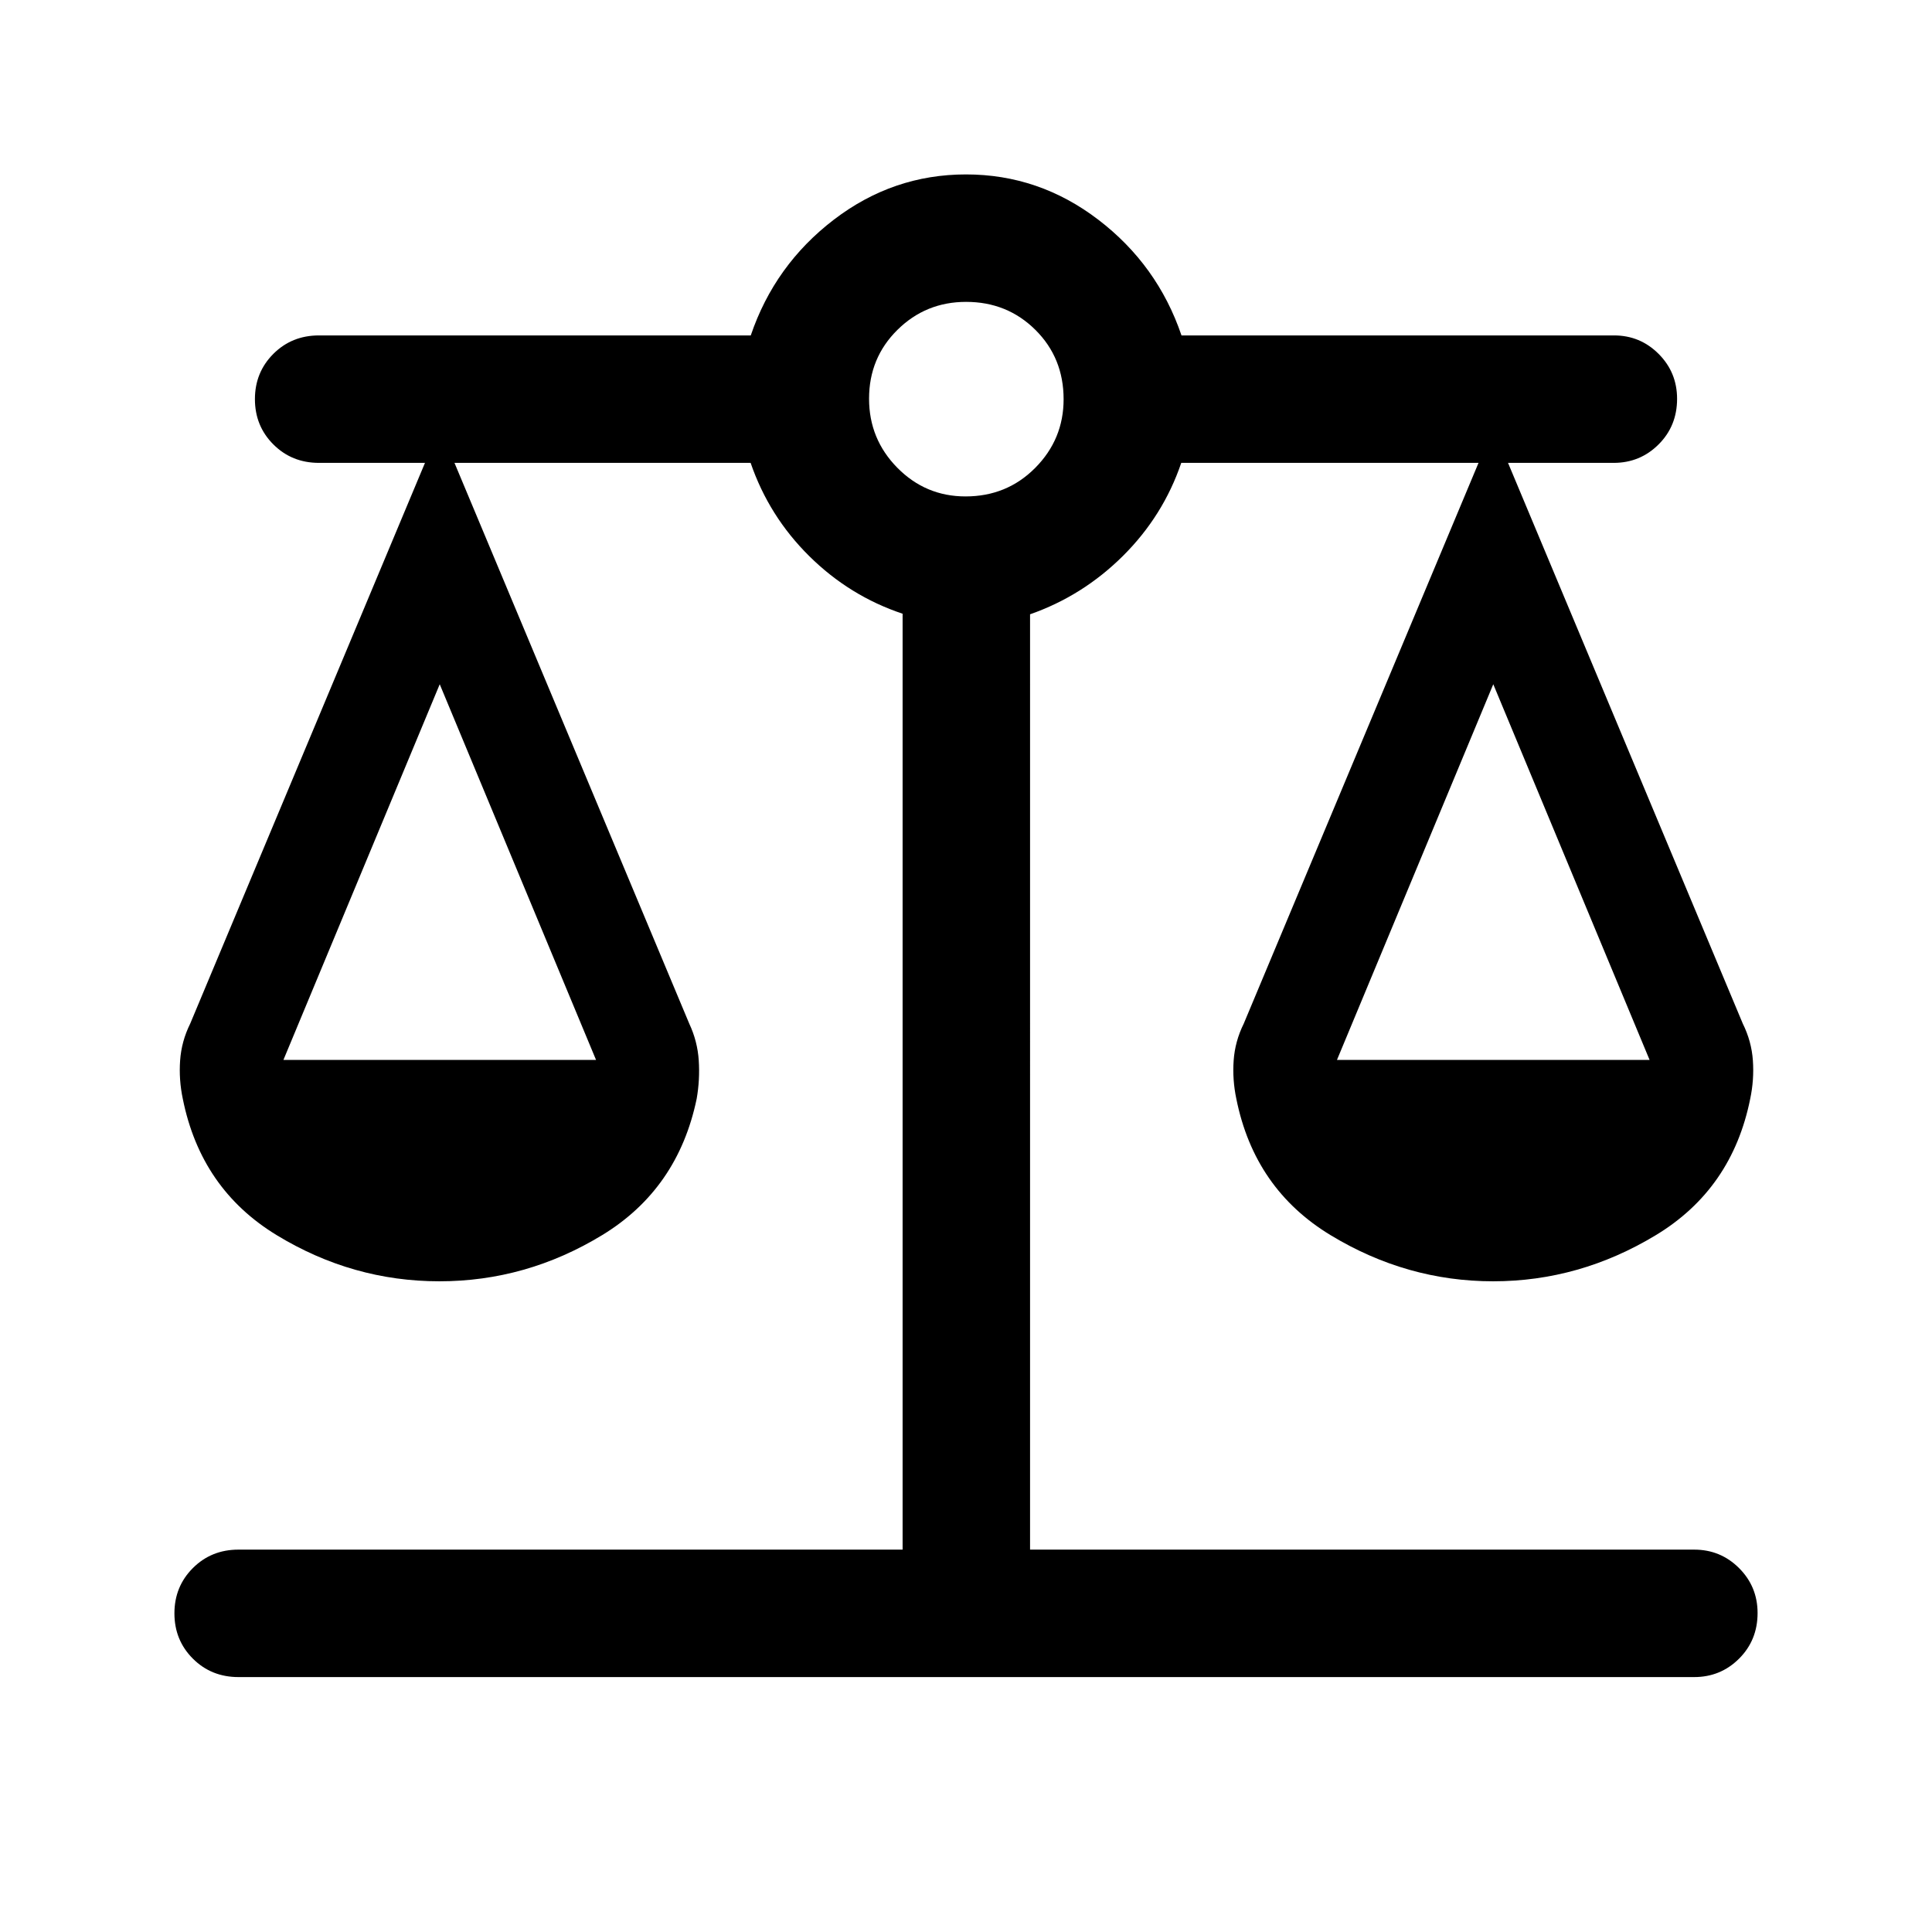 <svg xmlns="http://www.w3.org/2000/svg" height="40" viewBox="0 -960 960 960" width="40"><path d="M118.5-126.67q-13.5 0-22.67-9.16-9.16-9.17-9.16-22.5 0-13.34 9.16-22.5Q105-190 118.5-190h330v-465.04q-26.33-8.79-46.37-28.61-20.03-19.81-29.15-46.35H225.83L342.5-451.33q4.09 8.73 4.71 18.29.62 9.56-1.04 19.04-9.34 44.83-47 67.75-37.67 22.92-80.84 22.92-43.16 0-80.83-22.92T90.83-414q-2-9.48-1.33-19.04.67-9.56 5-18.29L211.17-730H158.5q-13.5 0-22.67-9.17-9.16-9.16-9.16-22.5 0-13.33 9.16-22.5 9.17-9.16 22.67-9.16h214.55q11.89-35 41.26-57.5 29.38-22.5 65.69-22.5t65.74 22.5q29.43 22.5 41.34 57.5H802q13 0 22.17 9.19 9.16 9.19 9.16 22.31 0 13.5-9.19 22.66-9.19 9.17-22.31 9.17h-52.5L866-451.33q4.33 8.73 5 18.29.67 9.56-1.33 19.04-9 44.83-46.91 67.75-37.9 22.92-80.83 22.92t-80.76-22.92q-37.84-22.92-46.84-67.75-2-9.48-1.33-19.04.67-9.56 5-18.29L734.67-730H586.96q-8.96 26.33-28.94 46.2-19.98 19.87-46.19 29.04V-190h330q13.12 0 22.31 9.19t9.19 22.31q0 13.5-9.19 22.67-9.19 9.16-22.31 9.16H118.5Zm545.83-306.66h155.34L742-620l-77.67 186.67Zm-523.5 0h155.34L218.5-620l-77.67 186.67Zm338.96-280q20.54 0 34.63-14.21 14.08-14.21 14.08-34.08 0-20.55-14.01-34.46Q500.47-810 480.04-810q-20.04 0-34.12 13.92-14.09 13.92-14.09 34.2 0 20.05 14.04 34.3 14.04 14.25 33.92 14.25Z"/></svg>